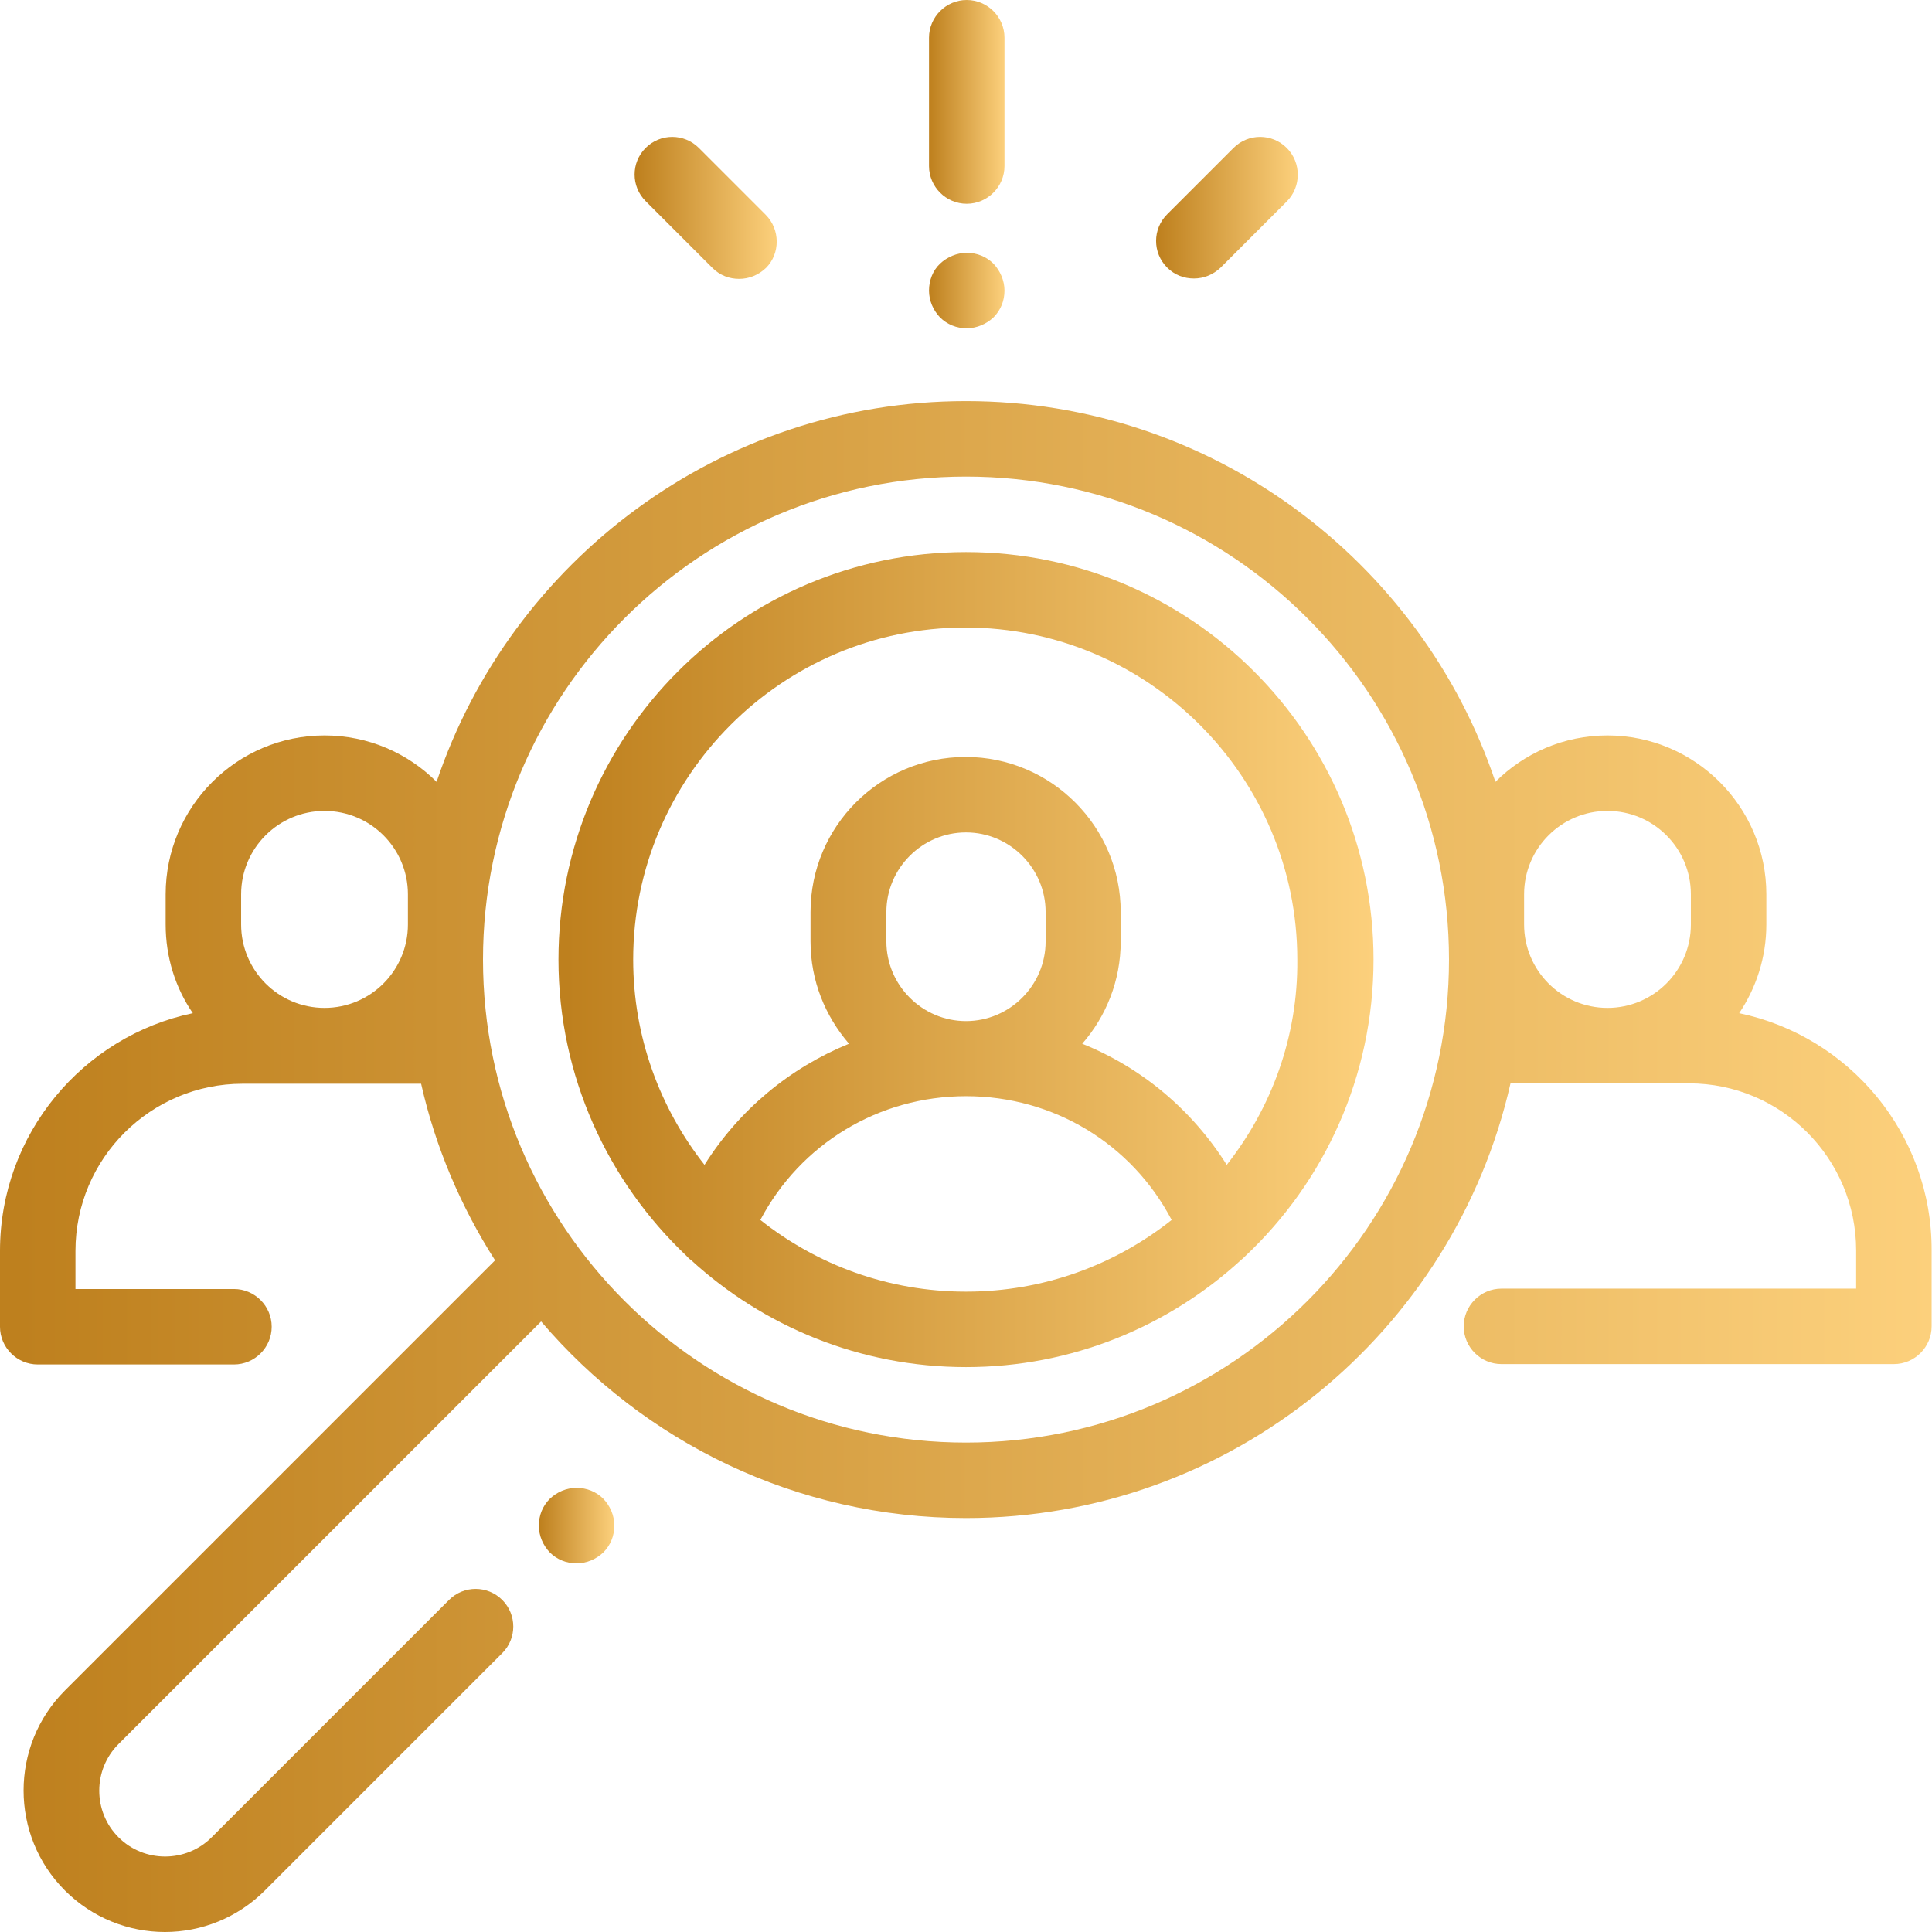 <svg id="Capa_1" xmlns="http://www.w3.org/2000/svg" width="512" height="512" viewBox="0 0 512 512">
    <style>
        .st0{fill:url(#SVGID_1_)}.st1{fill:url(#SVGID_2_)}.st2{fill:url(#SVGID_3_)}.st3{fill:url(#SVGID_4_)}.st4{fill:url(#SVGID_5_)}.st5{fill:url(#SVGID_6_)}.st6{fill:url(#SVGID_7_)}
    </style>
    <linearGradient id="SVGID_1_" gradientUnits="userSpaceOnUse" y1="309.133" x2="512" y2="309.133">
        <stop offset="0" stop-color="#be801e"/>
        <stop offset=".01" stop-color="#be801e"/>
        <stop offset="1" stop-color="#fcd07c"/>
    </linearGradient>
    <path class="st0" d="M460.9 268.5c4.5-6.7 7.2-14.8 7.2-23.5v-8c0-23.2-18.9-42.1-42.1-42.1-11.6 0-22.1 4.7-29.7 12.3-19.7-58.6-75.2-100.9-140.3-100.9s-120.6 42.3-140.3 100.9c-7.6-7.6-18.1-12.3-29.7-12.3-23.2 0-42.1 18.9-42.1 42.1v8c0 8.7 2.6 16.8 7.2 23.5-29.1 6.1-51.1 32-51.1 63v20.1c0 5.5 4.5 10 10 10h52c5.5 0 10-4.5 10-10s-4.5-10-10-10H20v-10.1c0-24.5 19.9-44.3 44.3-44.3h47.3c3.8 16.9 10.6 32.7 19.6 46.8l-114 114c-14.6 14.6-14.6 38.4 0 53 7.3 7.3 16.9 11 26.5 11s19.2-3.7 26.5-11l62.9-62.9c3.9-3.9 3.9-10.2 0-14.1-3.9-3.9-10.2-3.9-14.1 0l-62.9 62.9c-6.8 6.8-17.9 6.8-24.7 0-6.8-6.8-6.8-17.9 0-24.7l112-112c27.2 31.9 67.6 52.1 112.6 52.1 70.3 0 129.4-49.3 144.3-115.2h47.3c24.5 0 44.3 19.9 44.3 44.3v10.1h-94c-5.5 0-10 4.5-10 10s4.5 10 10 10h104c5.5 0 10-4.5 10-10v-20.1c.1-30.9-21.8-56.8-51-62.9zM108.1 245c0 12.2-9.9 22.1-22.1 22.1s-22.1-9.9-22.1-22.1v-8c0-12.2 9.9-22.1 22.1-22.1s22.1 9.9 22.1 22.1v8zM256 382.3c-70.6 0-128-57.4-128-128s57.4-128 128-128 128 57.4 128 128-57.4 128-128 128zM448.1 245c0 12.2-9.9 22.1-22.1 22.1s-22.1-9.9-22.1-22.1v-8c0-12.2 9.9-22.1 22.1-22.1s22.1 9.9 22.1 22.1v8z"/>
    <linearGradient id="SVGID_2_" gradientUnits="userSpaceOnUse" x1="148" y1="254.275" x2="364" y2="254.275">
        <stop offset="0" stop-color="#be801e"/>
        <stop offset=".01" stop-color="#be801e"/>
        <stop offset="1" stop-color="#fcd07c"/>
    </linearGradient>
    <path class="st1" d="M256 146.3c-59.6 0-108 48.4-108 108 0 30.9 13.1 58.8 33.9 78.5.4.4.7.8 1.2 1.1 19.2 17.6 44.8 28.4 72.9 28.4s53.7-10.8 72.9-28.4c.4-.3.8-.7 1.2-1.1 20.9-19.7 33.9-47.6 33.9-78.5 0-59.6-48.4-108-108-108zm0 196c-20.6 0-39.5-7.1-54.5-19 10.6-20.1 31.3-32.8 54.5-32.8s43.9 12.6 54.5 32.8c-15 11.9-33.9 19-54.5 19zm-21.1-92.8v-7.8c0-11.6 9.5-21.1 21.1-21.1s21.1 9.5 21.1 21.1v7.8c0 11.6-9.5 21.1-21.1 21.1s-21.1-9.5-21.1-21.1zm90.2 59.2c-9.2-14.6-22.6-25.8-38.3-32.1 6.3-7.2 10.2-16.7 10.2-27.1v-7.8c0-22.6-18.4-41.1-41.1-41.1s-41.1 18.4-41.1 41.1v7.8c0 10.4 3.9 19.8 10.2 27.1-15.7 6.4-29.1 17.5-38.3 32.1-11.8-15-18.9-33.9-18.9-54.4 0-48.5 39.5-88 88-88s88 39.5 88 88c.2 20.5-6.9 39.4-18.7 54.4z"/>
    <linearGradient id="SVGID_3_" gradientUnits="userSpaceOnUse" x1="142.8" y1="404.309" x2="162.8" y2="404.309">
        <stop offset="0" stop-color="#be801e"/>
        <stop offset=".01" stop-color="#be801e"/>
        <stop offset="1" stop-color="#fcd07c"/>
    </linearGradient>
    <path class="st2" d="M159.9 397.2c-1.9-1.9-4.4-2.9-7.1-2.9s-5.2 1.1-7.1 2.9c-1.9 1.9-2.9 4.4-2.9 7.1s1.1 5.2 2.9 7.1c1.9 1.9 4.4 2.9 7.1 2.9s5.2-1.1 7.1-2.9c1.9-1.9 2.9-4.4 2.9-7.1s-1.1-5.2-2.9-7.1z"/>
    <linearGradient id="SVGID_4_" gradientUnits="userSpaceOnUse" x1="246.203" y1="27.021" x2="266.203" y2="27.021">
        <stop offset="0" stop-color="#be801e"/>
        <stop offset=".01" stop-color="#be801e"/>
        <stop offset="1" stop-color="#fcd07c"/>
    </linearGradient>
    <path class="st3" d="M256.2 0c-5.5 0-10 4.5-10 10v34c0 5.5 4.5 10 10 10s10-4.5 10-10V10c0-5.5-4.5-10-10-10z"/>
    <g>
        <linearGradient id="SVGID_5_" gradientUnits="userSpaceOnUse" x1="246.2" y1="77.009" x2="266.2" y2="77.009">
            <stop offset="0" stop-color="#be801e"/>
            <stop offset=".01" stop-color="#be801e"/>
            <stop offset="1" stop-color="#fcd07c"/>
        </linearGradient>
        <path class="st4" d="M263.3 69.9c-1.9-1.9-4.4-2.9-7.1-2.9-2.6 0-5.2 1.1-7.1 2.9s-2.9 4.4-2.9 7.1 1.1 5.2 2.9 7.1c1.9 1.9 4.4 2.9 7.1 2.9 2.6 0 5.2-1.1 7.1-2.9 1.9-1.9 2.9-4.4 2.9-7.1 0-2.6-1.1-5.2-2.9-7.1z"/>
    </g>
    <g>
        <linearGradient id="SVGID_6_" gradientUnits="userSpaceOnUse" x1="306.331" y1="55.095" x2="343.908" y2="55.095">
            <stop offset="0" stop-color="#be801e"/>
            <stop offset=".01" stop-color="#be801e"/>
            <stop offset="1" stop-color="#fcd07c"/>
        </linearGradient>
        <path class="st5" d="M341 39.2c-3.9-3.9-10.2-3.9-14.1 0l-17.6 17.6c-3.9 3.9-3.9 10.2 0 14.1 2 2 4.5 2.9 7.1 2.9s5.1-1 7.1-2.9L341 53.4c3.9-3.9 3.9-10.3 0-14.2z"/>
    </g>
    <g>
        <linearGradient id="SVGID_7_" gradientUnits="userSpaceOnUse" x1="168.091" y1="55.132" x2="205.837" y2="55.132">
            <stop offset="0" stop-color="#be801e"/>
            <stop offset=".01" stop-color="#be801e"/>
            <stop offset="1" stop-color="#fcd07c"/>
        </linearGradient>
        <path class="st6" d="M202.9 56.9l-17.7-17.7c-3.9-3.9-10.2-3.9-14.1 0-3.9 3.9-3.9 10.2 0 14.1L188.8 71c2 2 4.5 2.9 7.1 2.9s5.1-1 7.1-2.9c3.8-3.8 3.8-10.2-.1-14.1z"/>
    </g>
</svg>
